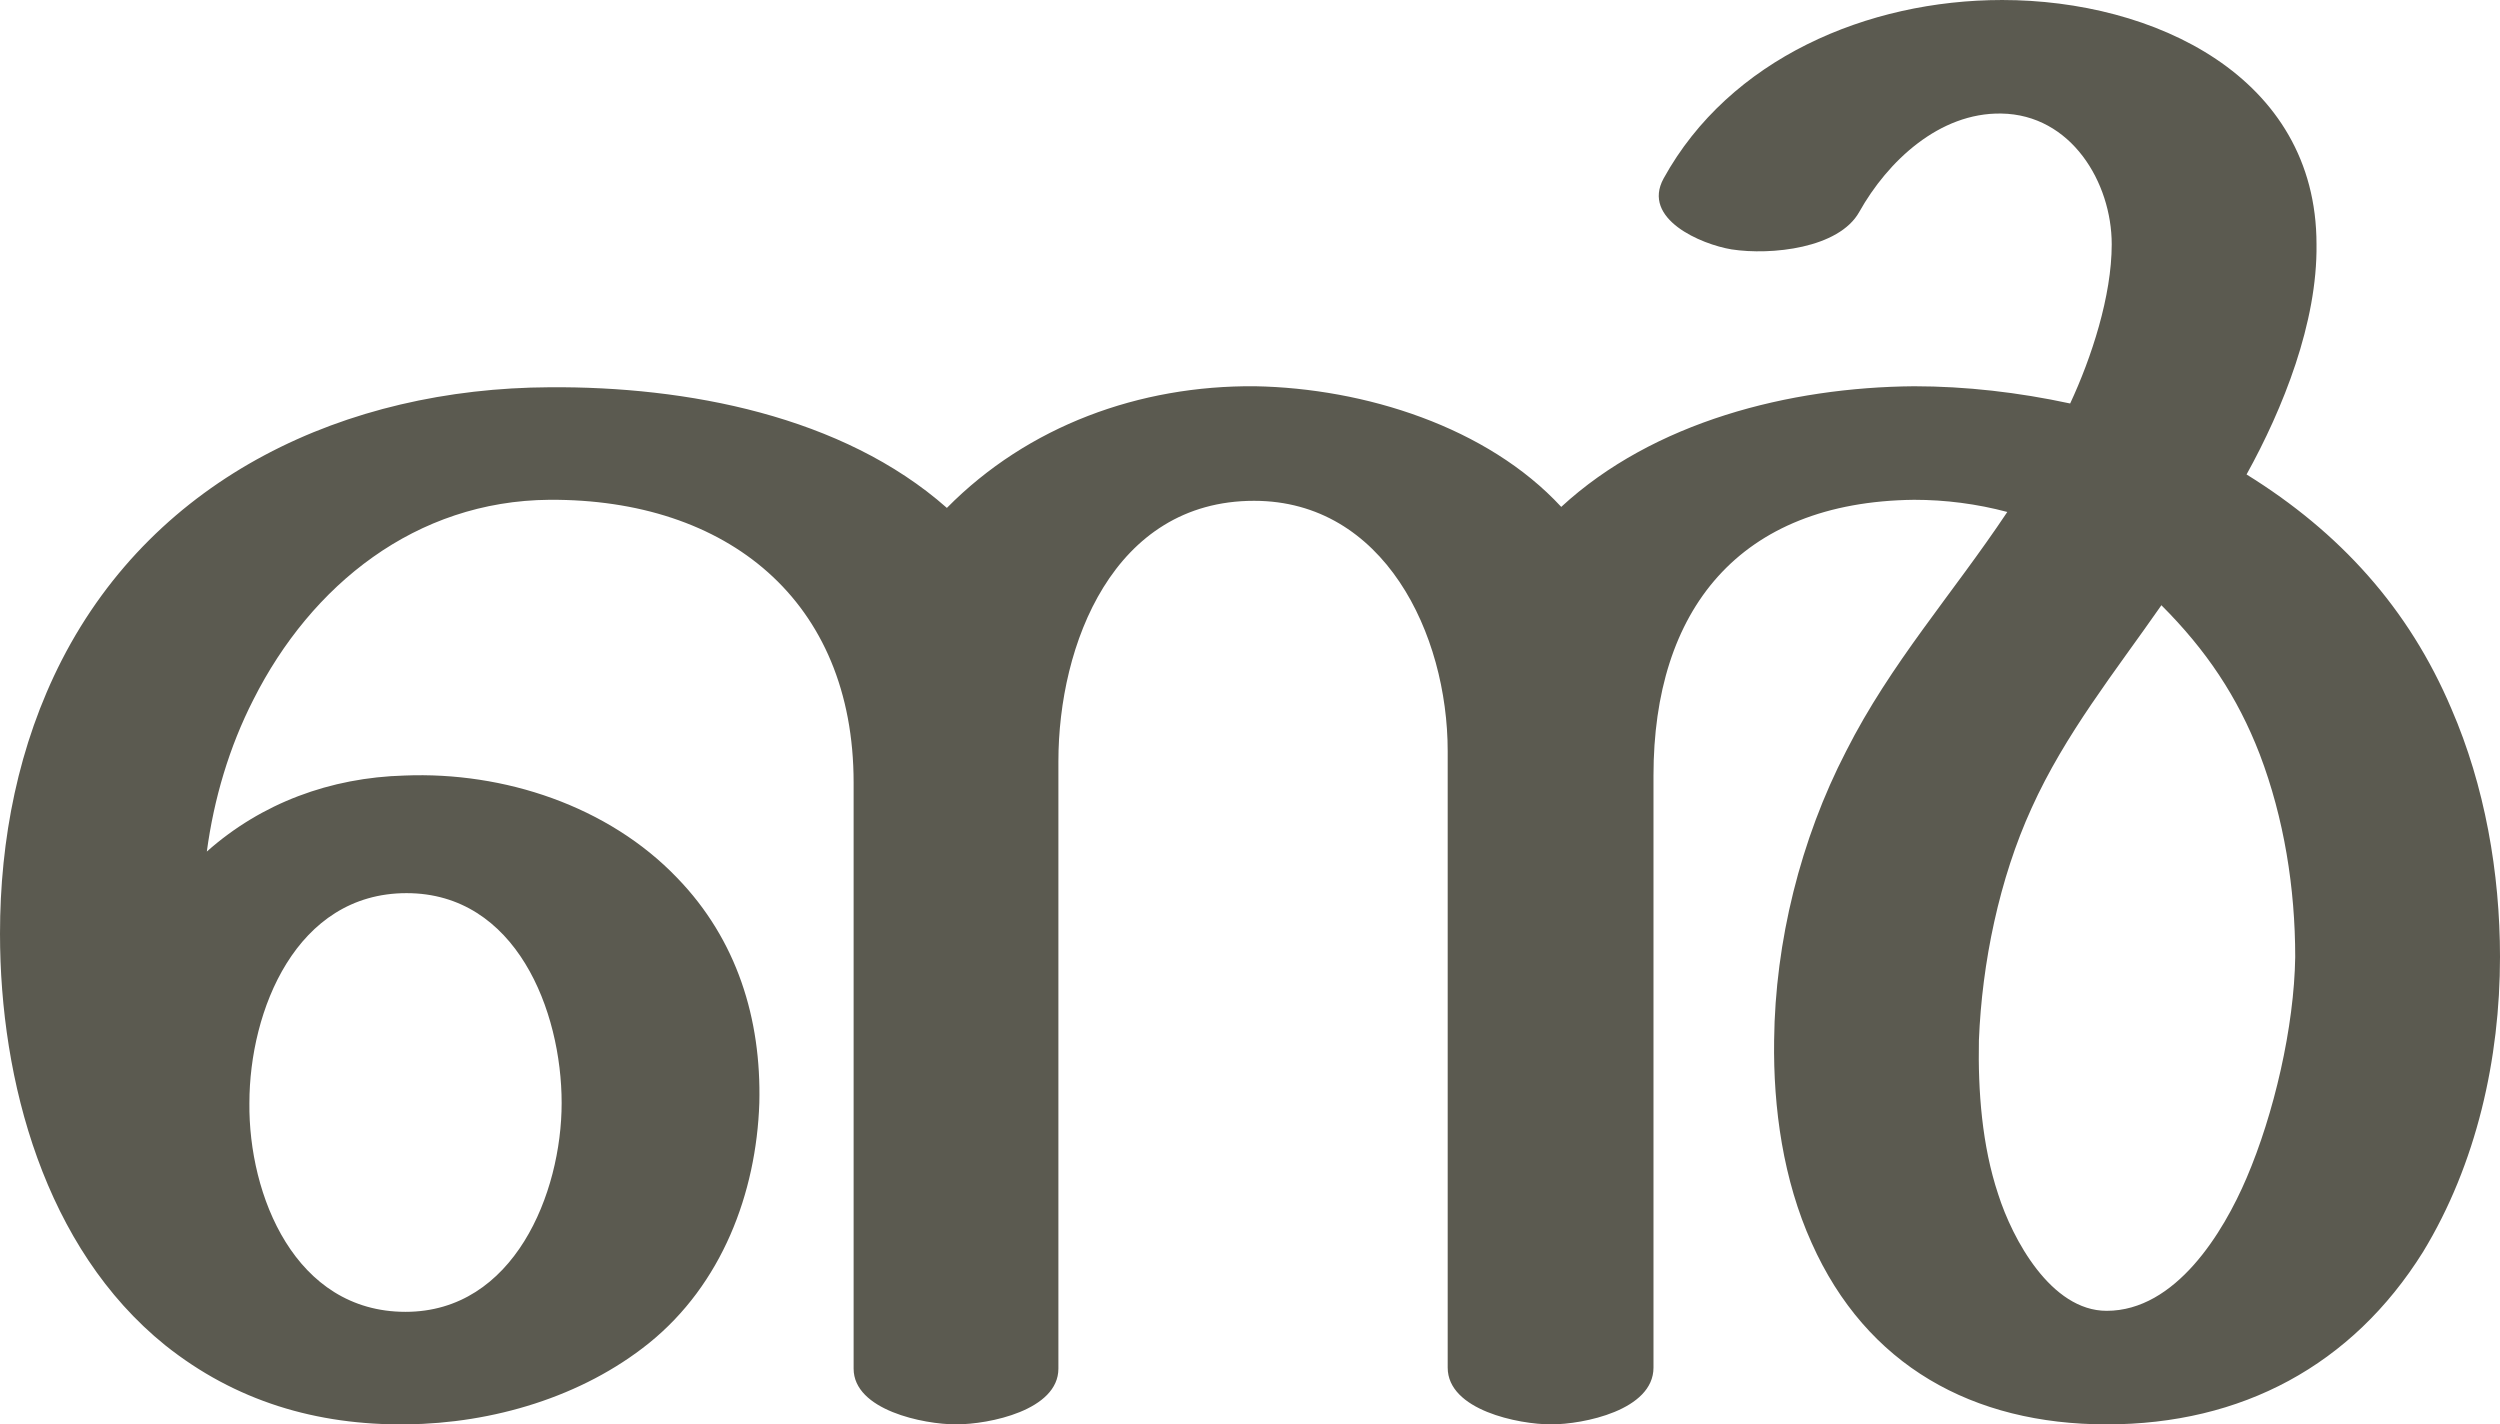 <?xml version="1.0" encoding="UTF-8"?>
<!DOCTYPE svg PUBLIC "-//W3C//DTD SVG 1.1//EN" "http://www.w3.org/Graphics/SVG/1.1/DTD/svg11.dtd">
<!-- Creator: CorelDRAW X8 -->
<svg xmlns="http://www.w3.org/2000/svg" xml:space="preserve" width="2466px" height="1405px" version="1.1" style="shape-rendering:geometricPrecision; text-rendering:geometricPrecision; image-rendering:optimizeQuality; fill-rule:evenodd; clip-rule:evenodd"
viewBox="0 0 2466 1405"
 xmlns:xlink="http://www.w3.org/1999/xlink">
 <defs>
  <style type="text/css">
   <![CDATA[
    .fil0 {fill:#5B5A50;fill-rule:nonzero}
   ]]>
  </style>
 </defs>
 <g id="Layer_x0020_1">
  <path class="fil0" d="M1540 500c91,-84 225,-118 348,-119 51,0 103,6 154,17 21,-45 41,-106 41,-157 0,-61 -40,-128 -109,-129 -61,-1 -112,47 -140,97 -20,36 -87,43 -126,37 -30,-5 -89,-30 -67,-70 65,-118 201,-176 334,-176 149,0 310,75 310,241 1,77 -33,162 -69,227 92,57 160,132 202,231 33,76 48,162 48,245 0,100 -23,204 -76,291 -70,112 -179,170 -312,170 -132,0 -237,-58 -291,-179 -28,-62 -38,-133 -37,-200 1,-97 26,-198 71,-285 44,-87 105,-155 159,-236 -30,-8 -61,-12 -92,-12 -173,2 -257,109 -257,272l0 584c0,42 -69,56 -101,56 -32,0 -102,-14 -102,-56l0 -608c0,-116 -63,-247 -191,-247 -139,0 -193,142 -193,257l0 599c0,41 -68,55 -101,55 -32,0 -101,-14 -101,-55l0 -575c0,0 1,0 0,0l0 0 0 0 0 0 0 0c-7,0 -1,0 0,0l0 0 0 -3c0,-180 -125,-280 -300,-279 -132,1 -235,84 -292,197 -24,47 -39,98 -46,150 54,-48 122,-73 195,-75 98,-4 201,30 269,101 59,61 83,139 81,222 -3,89 -37,179 -109,237 -66,53 -154,79 -239,80 -89,1 -169,-23 -238,-78 -119,-96 -163,-261 -163,-406 0,-93 18,-186 61,-270 93,-181 280,-268 481,-269 135,-1 289,28 392,119 80,-81 190,-121 304,-120 108,2 229,40 302,119zm-1294 588c-1,91 45,206 154,206 107,0 154,-117 154,-206 0,-91 -45,-207 -153,-207 -109,0 -155,116 -155,207zm1886 -491c-46,66 -95,127 -128,200 -32,70 -49,153 -52,229 -1,50 3,104 19,152 14,44 52,115 107,115 68,0 115,-77 138,-131 27,-63 47,-149 48,-218 0,-68 -11,-137 -35,-200 -22,-57 -53,-103 -97,-147z"/>
 </g>
</svg>
